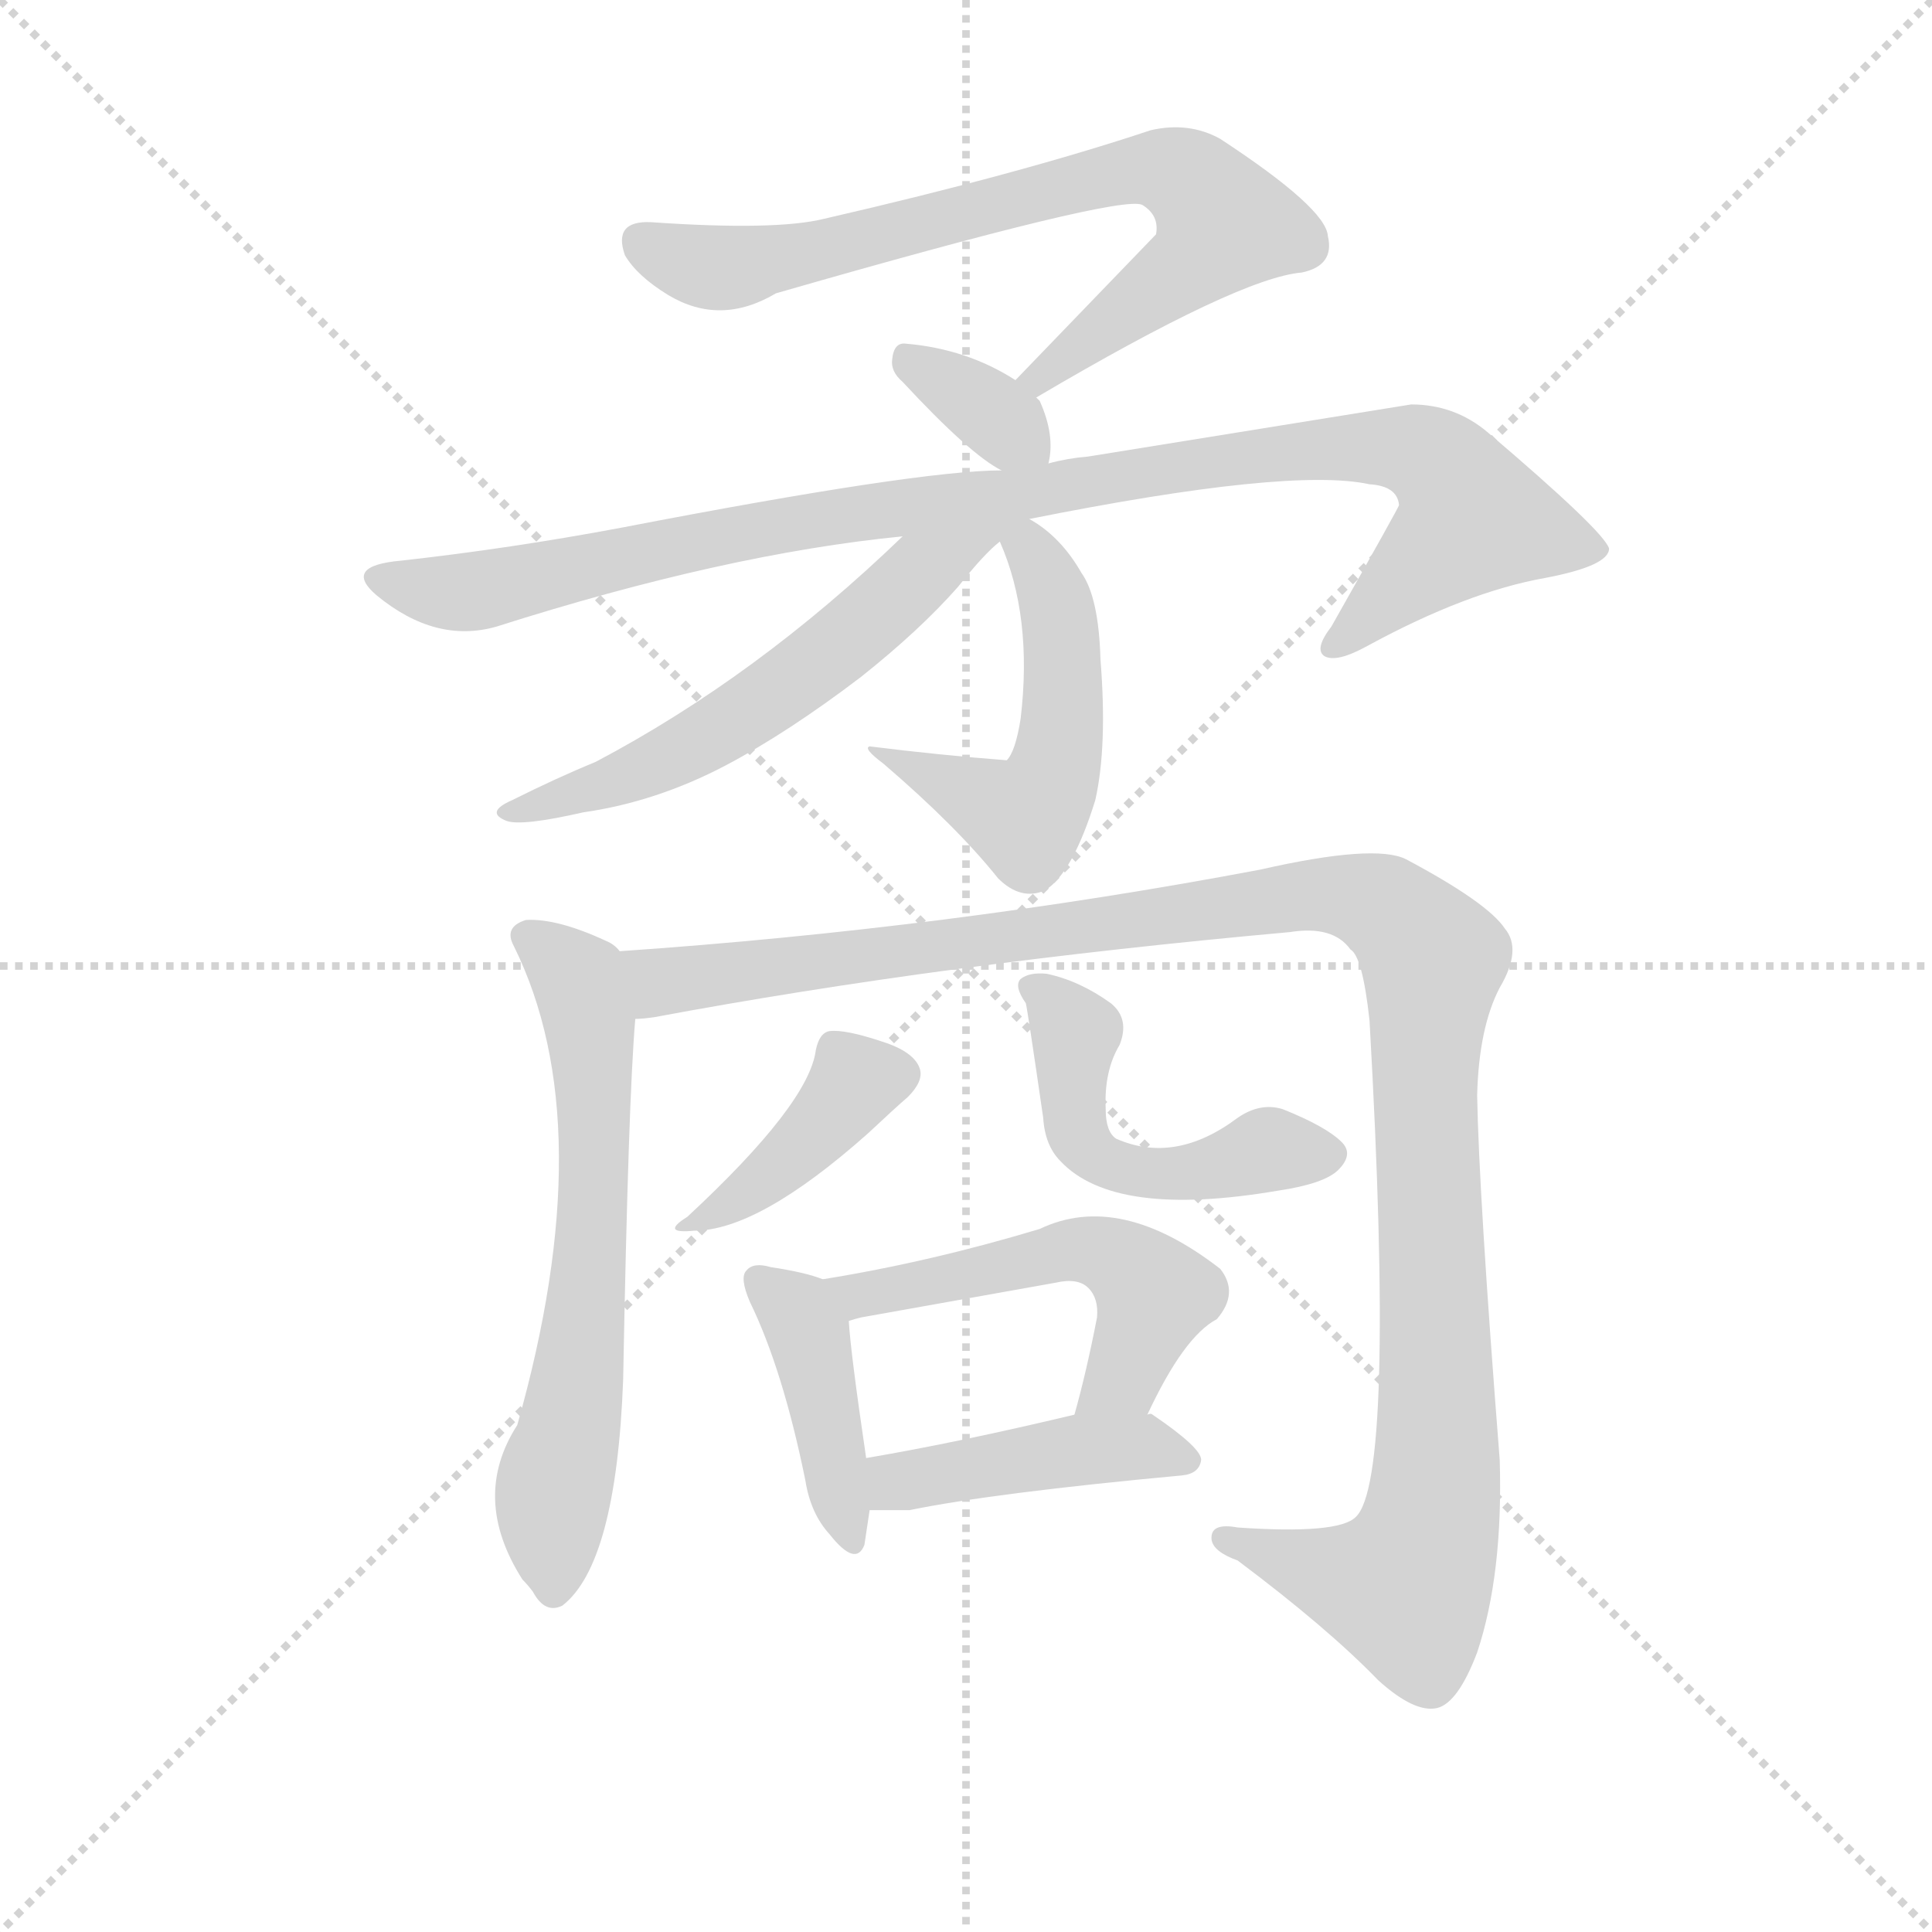<svg version="1.1" viewBox="0 0 1024 1024" xmlns="http://www.w3.org/2000/svg">
  <g stroke="lightgray" stroke-dasharray="1,1" stroke-width="1" transform="scale(4, 4)">
    <line x1="0" y1="0" x2="256" y2="256"></line>
    <line x1="256" y1="0" x2="0" y2="256"></line>
    <line x1="128" y1="0" x2="128" y2="256"></line>
    <line x1="0" y1="128" x2="256" y2="128"></line>
  </g>
  <g transform="scale(0.92, -0.92) translate(60, -830)">
    <style type="text/css">
      
        @keyframes keyframes0 {
          from {
            stroke: blue;
            stroke-dashoffset: 759;
            stroke-width: 128;
          }
          71% {
            animation-timing-function: step-end;
            stroke: blue;
            stroke-dashoffset: 0;
            stroke-width: 128;
          }
          to {
            stroke: black;
            stroke-width: 1024;
          }
        }
        #make-me-a-hanzi-animation-0 {
          animation: keyframes0 0.868s both;
          animation-delay: 0s;
          animation-timing-function: linear;
        }
      
        @keyframes keyframes1 {
          from {
            stroke: blue;
            stroke-dashoffset: 343;
            stroke-width: 128;
          }
          53% {
            animation-timing-function: step-end;
            stroke: blue;
            stroke-dashoffset: 0;
            stroke-width: 128;
          }
          to {
            stroke: black;
            stroke-width: 1024;
          }
        }
        #make-me-a-hanzi-animation-1 {
          animation: keyframes1 0.529s both;
          animation-delay: 0.868s;
          animation-timing-function: linear;
        }
      
        @keyframes keyframes2 {
          from {
            stroke: blue;
            stroke-dashoffset: 1021;
            stroke-width: 128;
          }
          77% {
            animation-timing-function: step-end;
            stroke: blue;
            stroke-dashoffset: 0;
            stroke-width: 128;
          }
          to {
            stroke: black;
            stroke-width: 1024;
          }
        }
        #make-me-a-hanzi-animation-2 {
          animation: keyframes2 1.081s both;
          animation-delay: 1.397s;
          animation-timing-function: linear;
        }
      
        @keyframes keyframes3 {
          from {
            stroke: blue;
            stroke-dashoffset: 516;
            stroke-width: 128;
          }
          63% {
            animation-timing-function: step-end;
            stroke: blue;
            stroke-dashoffset: 0;
            stroke-width: 128;
          }
          to {
            stroke: black;
            stroke-width: 1024;
          }
        }
        #make-me-a-hanzi-animation-3 {
          animation: keyframes3 0.67s both;
          animation-delay: 2.478s;
          animation-timing-function: linear;
        }
      
        @keyframes keyframes4 {
          from {
            stroke: blue;
            stroke-dashoffset: 586;
            stroke-width: 128;
          }
          66% {
            animation-timing-function: step-end;
            stroke: blue;
            stroke-dashoffset: 0;
            stroke-width: 128;
          }
          to {
            stroke: black;
            stroke-width: 1024;
          }
        }
        #make-me-a-hanzi-animation-4 {
          animation: keyframes4 0.727s both;
          animation-delay: 3.148s;
          animation-timing-function: linear;
        }
      
        @keyframes keyframes5 {
          from {
            stroke: blue;
            stroke-dashoffset: 648;
            stroke-width: 128;
          }
          68% {
            animation-timing-function: step-end;
            stroke: blue;
            stroke-dashoffset: 0;
            stroke-width: 128;
          }
          to {
            stroke: black;
            stroke-width: 1024;
          }
        }
        #make-me-a-hanzi-animation-5 {
          animation: keyframes5 0.777s both;
          animation-delay: 3.875s;
          animation-timing-function: linear;
        }
      
        @keyframes keyframes6 {
          from {
            stroke: blue;
            stroke-dashoffset: 1210;
            stroke-width: 128;
          }
          80% {
            animation-timing-function: step-end;
            stroke: blue;
            stroke-dashoffset: 0;
            stroke-width: 128;
          }
          to {
            stroke: black;
            stroke-width: 1024;
          }
        }
        #make-me-a-hanzi-animation-6 {
          animation: keyframes6 1.235s both;
          animation-delay: 4.652s;
          animation-timing-function: linear;
        }
      
        @keyframes keyframes7 {
          from {
            stroke: blue;
            stroke-dashoffset: 401;
            stroke-width: 128;
          }
          57% {
            animation-timing-function: step-end;
            stroke: blue;
            stroke-dashoffset: 0;
            stroke-width: 128;
          }
          to {
            stroke: black;
            stroke-width: 1024;
          }
        }
        #make-me-a-hanzi-animation-7 {
          animation: keyframes7 0.576s both;
          animation-delay: 5.887s;
          animation-timing-function: linear;
        }
      
        @keyframes keyframes8 {
          from {
            stroke: blue;
            stroke-dashoffset: 504;
            stroke-width: 128;
          }
          62% {
            animation-timing-function: step-end;
            stroke: blue;
            stroke-dashoffset: 0;
            stroke-width: 128;
          }
          to {
            stroke: black;
            stroke-width: 1024;
          }
        }
        #make-me-a-hanzi-animation-8 {
          animation: keyframes8 0.66s both;
          animation-delay: 6.463s;
          animation-timing-function: linear;
        }
      
        @keyframes keyframes9 {
          from {
            stroke: blue;
            stroke-dashoffset: 416;
            stroke-width: 128;
          }
          58% {
            animation-timing-function: step-end;
            stroke: blue;
            stroke-dashoffset: 0;
            stroke-width: 128;
          }
          to {
            stroke: black;
            stroke-width: 1024;
          }
        }
        #make-me-a-hanzi-animation-9 {
          animation: keyframes9 0.589s both;
          animation-delay: 7.123s;
          animation-timing-function: linear;
        }
      
        @keyframes keyframes10 {
          from {
            stroke: blue;
            stroke-dashoffset: 530;
            stroke-width: 128;
          }
          63% {
            animation-timing-function: step-end;
            stroke: blue;
            stroke-dashoffset: 0;
            stroke-width: 128;
          }
          to {
            stroke: black;
            stroke-width: 1024;
          }
        }
        #make-me-a-hanzi-animation-10 {
          animation: keyframes10 0.681s both;
          animation-delay: 7.712s;
          animation-timing-function: linear;
        }
      
        @keyframes keyframes11 {
          from {
            stroke: blue;
            stroke-dashoffset: 438;
            stroke-width: 128;
          }
          59% {
            animation-timing-function: step-end;
            stroke: blue;
            stroke-dashoffset: 0;
            stroke-width: 128;
          }
          to {
            stroke: black;
            stroke-width: 1024;
          }
        }
        #make-me-a-hanzi-animation-11 {
          animation: keyframes11 0.606s both;
          animation-delay: 8.393s;
          animation-timing-function: linear;
        }
      
    </style>
    
      <path d="M 537 601 Q 654 670 690 673 Q 709 677 705 694 Q 704 710 643 750 Q 625 760 603 755 Q 528 730 415 704 Q 387 697 315 702 Q 293 703 300 683 Q 307 671 325 660 Q 355 642 387 661 Q 585 718 598 712 Q 608 706 606 695 L 525 611 C 504 589 511 586 537 601 Z" fill="lightgray"></path>
    
      <path d="M 544 563 Q 548 579 539 599 L 537 601 L 525 611 Q 497 629 462 632 Q 455 633 454 623 Q 453 616 460 610 Q 499 568 517 559 C 541 546 541 546 544 563 Z" fill="lightgray"></path>
    
      <path d="M 533 531 Q 683 561 729 551 Q 745 550 746 539 Q 746 538 707 469 Q 697 456 703 452 Q 710 448 728 458 Q 785 489 830 497 Q 867 504 867 514 Q 864 524 797 581 Q 778 597 753 597 L 567 567 Q 555 566 544 563 L 517 559 Q 469 559 298 526 Q 234 514 171 507 Q 137 504 157 487 Q 191 459 226 469 Q 358 511 460 521 L 533 531 Z" fill="lightgray"></path>
    
      <path d="M 516 518 Q 535 475 528 416 Q 525 397 520 392 Q 481 395 441 400 Q 437 399 449 390 Q 491 354 515 324 Q 528 311 542 317 Q 558 327 571 369 Q 578 400 574 450 Q 573 486 563 500 Q 551 521 533 531 C 508 547 505 546 516 518 Z" fill="lightgray"></path>
    
      <path d="M 460 521 Q 376 440 283 391 Q 261 382 235 369 Q 219 362 232 357 Q 241 354 276 362 Q 318 368 358 389 Q 394 408 436 440 Q 470 467 492 492 Q 507 511 516 518 C 538 538 535 592 460 521 Z" fill="lightgray"></path>
    
      <path d="M 297 282 Q 294 286 289 288 Q 261 301 243 300 Q 230 296 236 285 Q 287 182 238 9 Q 211 -33 241 -80 Q 244 -83 247 -87 Q 254 -100 264 -95 Q 295 -71 299 35 Q 302 197 306 243 C 308 273 308 274 297 282 Z" fill="lightgray"></path>
    
      <path d="M 306 243 Q 310 243 317 244 Q 483 275 683 293 Q 708 297 718 283 Q 725 279 729 242 Q 744 -23 721 -44 Q 711 -54 653 -50 Q 637 -47 638 -57 Q 639 -64 653 -69 Q 705 -108 734 -138 Q 755 -157 768 -154 Q 780 -151 791 -122 Q 806 -77 804 -11 Q 792 142 791 199 Q 792 238 804 261 Q 817 283 807 295 Q 797 310 750 335 Q 732 344 666 329 Q 486 295 297 282 C 267 280 276 239 306 243 Z" fill="lightgray"></path>
    
      <path d="M 410 225 Q 406 194 336 129 Q 320 119 340 121 Q 377 121 440 177 Q 456 192 463 198 Q 472 207 470 214 Q 467 224 448 230 Q 427 237 418 236 Q 412 235 410 225 Z" fill="lightgray"></path>
    
      <path d="M 585 228 Q 591 243 580 252 Q 562 265 543 269 Q 533 270 528 266 Q 524 262 531 252 Q 532 248 541 186 Q 542 170 551 161 Q 582 128 676 144 Q 703 148 711 156 Q 720 165 713 172 Q 704 181 679 191 Q 666 195 653 186 Q 617 159 583 174 Q 577 178 577 191 Q 576 213 585 228 Z" fill="lightgray"></path>
    
      <path d="M 414 93 Q 404 97 384 100 Q 374 103 370 98 Q 366 94 372 80 Q 391 41 404 -23 Q 407 -42 418 -54 Q 433 -73 438 -60 L 441 -40 L 439 -10 Q 430 51 429 69 C 428 88 428 88 414 93 Z" fill="lightgray"></path>
    
      <path d="M 601 15 Q 622 60 641 70 Q 654 85 643 99 Q 585 144 539 122 Q 476 103 414 93 C 384 88 400 61 429 69 Q 432 70 436 71 L 548 91 Q 561 94 567 88 Q 573 82 572 71 Q 566 40 559 15 C 551 -14 588 -12 601 15 Z" fill="lightgray"></path>
    
      <path d="M 441 -40 L 464 -40 Q 513 -30 621 -20 Q 631 -19 632 -11 Q 632 -4 604 15 Q 603 16 601 15 L 559 15 Q 492 -1 439 -10 C 409 -15 411 -40 441 -40 Z" fill="lightgray"></path>
    
    
      <clipPath id="make-me-a-hanzi-clip-0">
        <path d="M 537 601 Q 654 670 690 673 Q 709 677 705 694 Q 704 710 643 750 Q 625 760 603 755 Q 528 730 415 704 Q 387 697 315 702 Q 293 703 300 683 Q 307 671 325 660 Q 355 642 387 661 Q 585 718 598 712 Q 608 706 606 695 L 525 611 C 504 589 511 586 537 601 Z"></path>
      </clipPath>
      <path clip-path="url(#make-me-a-hanzi-clip-0)" d="M 310 690 L 351 675 L 370 677 L 423 686 L 592 732 L 626 726 L 645 700 L 635 686 L 547 620 L 544 612 L 535 611" fill="none" id="make-me-a-hanzi-animation-0" stroke-dasharray="631 1262" stroke-linecap="round"></path>
    
      <clipPath id="make-me-a-hanzi-clip-1">
        <path d="M 544 563 Q 548 579 539 599 L 537 601 L 525 611 Q 497 629 462 632 Q 455 633 454 623 Q 453 616 460 610 Q 499 568 517 559 C 541 546 541 546 544 563 Z"></path>
      </clipPath>
      <path clip-path="url(#make-me-a-hanzi-clip-1)" d="M 466 621 L 536 569" fill="none" id="make-me-a-hanzi-animation-1" stroke-dasharray="215 430" stroke-linecap="round"></path>
    
      <clipPath id="make-me-a-hanzi-clip-2">
        <path d="M 533 531 Q 683 561 729 551 Q 745 550 746 539 Q 746 538 707 469 Q 697 456 703 452 Q 710 448 728 458 Q 785 489 830 497 Q 867 504 867 514 Q 864 524 797 581 Q 778 597 753 597 L 567 567 Q 555 566 544 563 L 517 559 Q 469 559 298 526 Q 234 514 171 507 Q 137 504 157 487 Q 191 459 226 469 Q 358 511 460 521 L 533 531 Z"></path>
      </clipPath>
      <path clip-path="url(#make-me-a-hanzi-clip-2)" d="M 163 498 L 171 492 L 215 489 L 416 533 L 542 546 L 701 572 L 758 570 L 773 559 L 789 531 L 708 457" fill="none" id="make-me-a-hanzi-animation-2" stroke-dasharray="893 1786" stroke-linecap="round"></path>
    
      <clipPath id="make-me-a-hanzi-clip-3">
        <path d="M 516 518 Q 535 475 528 416 Q 525 397 520 392 Q 481 395 441 400 Q 437 399 449 390 Q 491 354 515 324 Q 528 311 542 317 Q 558 327 571 369 Q 578 400 574 450 Q 573 486 563 500 Q 551 521 533 531 C 508 547 505 546 516 518 Z"></path>
      </clipPath>
      <path clip-path="url(#make-me-a-hanzi-clip-3)" d="M 525 514 L 538 507 L 551 470 L 552 412 L 540 369 L 525 360 L 459 388 L 449 398" fill="none" id="make-me-a-hanzi-animation-3" stroke-dasharray="388 776" stroke-linecap="round"></path>
    
      <clipPath id="make-me-a-hanzi-clip-4">
        <path d="M 460 521 Q 376 440 283 391 Q 261 382 235 369 Q 219 362 232 357 Q 241 354 276 362 Q 318 368 358 389 Q 394 408 436 440 Q 470 467 492 492 Q 507 511 516 518 C 538 538 535 592 460 521 Z"></path>
      </clipPath>
      <path clip-path="url(#make-me-a-hanzi-clip-4)" d="M 519 523 L 512 525 L 469 500 L 403 442 L 331 396 L 237 362" fill="none" id="make-me-a-hanzi-animation-4" stroke-dasharray="458 916" stroke-linecap="round"></path>
    
      <clipPath id="make-me-a-hanzi-clip-5">
        <path d="M 297 282 Q 294 286 289 288 Q 261 301 243 300 Q 230 296 236 285 Q 287 182 238 9 Q 211 -33 241 -80 Q 244 -83 247 -87 Q 254 -100 264 -95 Q 295 -71 299 35 Q 302 197 306 243 C 308 273 308 274 297 282 Z"></path>
      </clipPath>
      <path clip-path="url(#make-me-a-hanzi-clip-5)" d="M 243 291 L 271 269 L 282 214 L 282 128 L 272 25 L 258 -37 L 259 -84" fill="none" id="make-me-a-hanzi-animation-5" stroke-dasharray="520 1040" stroke-linecap="round"></path>
    
      <clipPath id="make-me-a-hanzi-clip-6">
        <path d="M 306 243 Q 310 243 317 244 Q 483 275 683 293 Q 708 297 718 283 Q 725 279 729 242 Q 744 -23 721 -44 Q 711 -54 653 -50 Q 637 -47 638 -57 Q 639 -64 653 -69 Q 705 -108 734 -138 Q 755 -157 768 -154 Q 780 -151 791 -122 Q 806 -77 804 -11 Q 792 142 791 199 Q 792 238 804 261 Q 817 283 807 295 Q 797 310 750 335 Q 732 344 666 329 Q 486 295 297 282 C 267 280 276 239 306 243 Z"></path>
      </clipPath>
      <path clip-path="url(#make-me-a-hanzi-clip-6)" d="M 305 277 L 317 266 L 349 267 L 680 314 L 727 312 L 744 303 L 765 277 L 760 201 L 768 -3 L 762 -57 L 750 -84 L 739 -84 L 646 -57" fill="none" id="make-me-a-hanzi-animation-6" stroke-dasharray="1082 2164" stroke-linecap="round"></path>
    
      <clipPath id="make-me-a-hanzi-clip-7">
        <path d="M 410 225 Q 406 194 336 129 Q 320 119 340 121 Q 377 121 440 177 Q 456 192 463 198 Q 472 207 470 214 Q 467 224 448 230 Q 427 237 418 236 Q 412 235 410 225 Z"></path>
      </clipPath>
      <path clip-path="url(#make-me-a-hanzi-clip-7)" d="M 457 211 L 433 207 L 394 161 L 344 128" fill="none" id="make-me-a-hanzi-animation-7" stroke-dasharray="273 546" stroke-linecap="round"></path>
    
      <clipPath id="make-me-a-hanzi-clip-8">
        <path d="M 585 228 Q 591 243 580 252 Q 562 265 543 269 Q 533 270 528 266 Q 524 262 531 252 Q 532 248 541 186 Q 542 170 551 161 Q 582 128 676 144 Q 703 148 711 156 Q 720 165 713 172 Q 704 181 679 191 Q 666 195 653 186 Q 617 159 583 174 Q 577 178 577 191 Q 576 213 585 228 Z"></path>
      </clipPath>
      <path clip-path="url(#make-me-a-hanzi-clip-8)" d="M 537 261 L 560 233 L 561 175 L 572 163 L 607 153 L 642 157 L 671 168 L 706 165" fill="none" id="make-me-a-hanzi-animation-8" stroke-dasharray="376 752" stroke-linecap="round"></path>
    
      <clipPath id="make-me-a-hanzi-clip-9">
        <path d="M 414 93 Q 404 97 384 100 Q 374 103 370 98 Q 366 94 372 80 Q 391 41 404 -23 Q 407 -42 418 -54 Q 433 -73 438 -60 L 441 -40 L 439 -10 Q 430 51 429 69 C 428 88 428 88 414 93 Z"></path>
      </clipPath>
      <path clip-path="url(#make-me-a-hanzi-clip-9)" d="M 378 93 L 406 63 L 429 -54" fill="none" id="make-me-a-hanzi-animation-9" stroke-dasharray="288 576" stroke-linecap="round"></path>
    
      <clipPath id="make-me-a-hanzi-clip-10">
        <path d="M 601 15 Q 622 60 641 70 Q 654 85 643 99 Q 585 144 539 122 Q 476 103 414 93 C 384 88 400 61 429 69 Q 432 70 436 71 L 548 91 Q 561 94 567 88 Q 573 82 572 71 Q 566 40 559 15 C 551 -14 588 -12 601 15 Z"></path>
      </clipPath>
      <path clip-path="url(#make-me-a-hanzi-clip-10)" d="M 422 89 L 441 84 L 562 111 L 583 105 L 605 84 L 588 37 L 566 20" fill="none" id="make-me-a-hanzi-animation-10" stroke-dasharray="402 804" stroke-linecap="round"></path>
    
      <clipPath id="make-me-a-hanzi-clip-11">
        <path d="M 441 -40 L 464 -40 Q 513 -30 621 -20 Q 631 -19 632 -11 Q 632 -4 604 15 Q 603 16 601 15 L 559 15 Q 492 -1 439 -10 C 409 -15 411 -40 441 -40 Z"></path>
      </clipPath>
      <path clip-path="url(#make-me-a-hanzi-clip-11)" d="M 447 -32 L 462 -22 L 555 -6 L 594 -3 L 623 -12" fill="none" id="make-me-a-hanzi-animation-11" stroke-dasharray="310 620" stroke-linecap="round"></path>
    
  </g>
</svg>